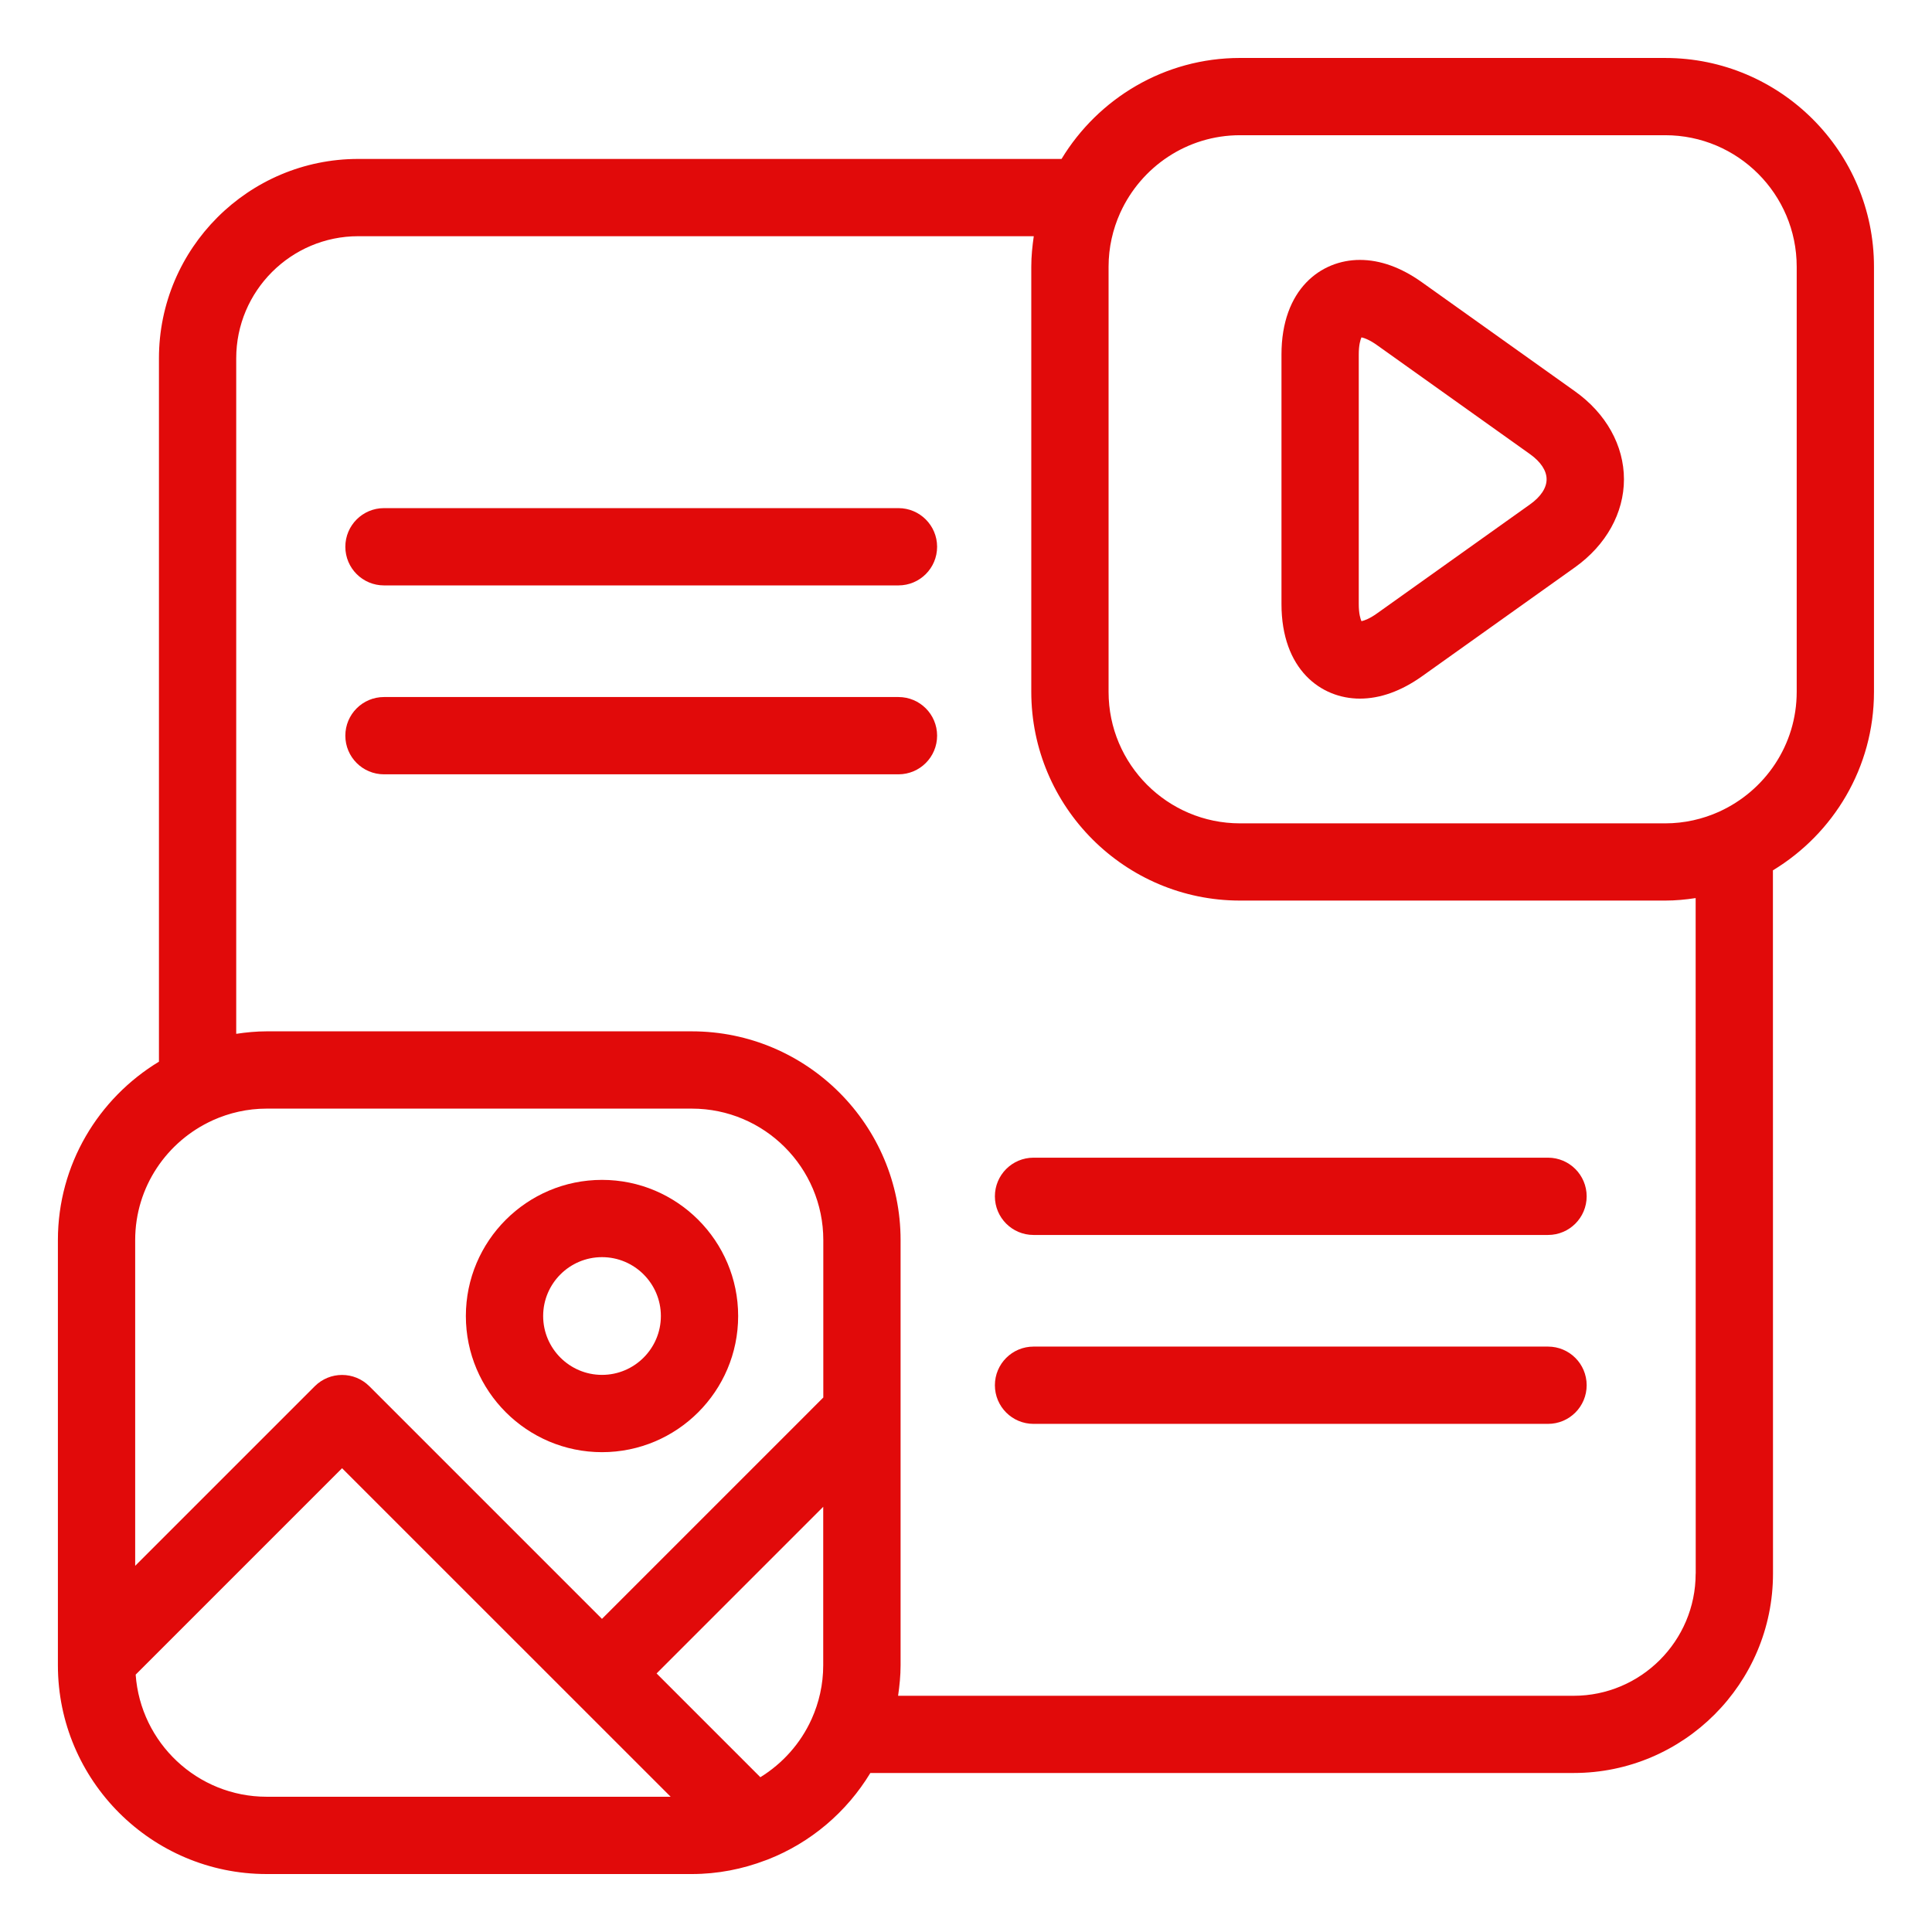<svg width="162" height="162" viewBox="0 0 162 162" fill="none" xmlns="http://www.w3.org/2000/svg">
<path d="M132.063 32.812L119.229 23.668C117.489 22.427 115.736 21.794 114.028 21.794C110.756 21.794 107.453 24.25 107.453 29.73V50.644C107.453 56.124 110.75 58.58 114.028 58.58C115.736 58.58 117.489 57.947 119.229 56.713L132.063 47.569C134.67 45.708 136.17 43.019 136.17 40.19C136.17 37.355 134.67 34.666 132.063 32.812V32.812ZM128.297 42.291L115.464 51.435C114.863 51.866 114.407 52.036 114.16 52.087C114.072 51.891 113.933 51.461 113.933 50.644V29.73C113.933 28.92 114.072 28.483 114.16 28.287C114.407 28.338 114.863 28.509 115.464 28.939L128.297 38.083C129.19 38.722 129.683 39.463 129.683 40.184C129.69 40.905 129.196 41.652 128.297 42.291Z" fill="#E10A0A"/>
<path d="M139.63 4.86H103.977C97.636 4.86 92.08 8.265 89.011 13.327H30.04C20.826 13.327 13.328 20.826 13.328 30.046V89.023C8.26 92.092 4.855 97.642 4.855 103.982V139.636C4.855 149.286 12.708 157.14 22.359 157.14H58.013C60.19 157.14 62.271 156.722 64.195 155.988C64.258 155.963 64.322 155.944 64.385 155.919C67.986 154.507 70.998 151.938 72.979 148.667H131.956C141.17 148.667 148.668 141.168 148.668 131.948L148.661 72.978C153.73 69.908 157.135 64.359 157.135 58.018V22.365C157.135 12.714 149.282 4.861 139.631 4.861L139.63 4.86ZM17.821 93.947C17.828 93.94 17.84 93.94 17.846 93.934C19.226 93.314 20.751 92.959 22.358 92.959H58.012C64.093 92.959 69.035 97.902 69.035 103.983V117.183L50.476 135.743L30.972 116.24C29.707 114.974 27.656 114.974 26.391 116.24L11.335 131.295V103.983C11.335 99.522 13.999 95.687 17.822 93.947L17.821 93.947ZM68.041 144.173C67.13 146.186 65.624 147.869 63.757 149.021L55.056 140.32L69.028 126.347V139.636C69.028 141.243 68.674 142.769 68.054 144.148C68.054 144.161 68.047 144.167 68.041 144.173ZM11.374 140.421L28.682 123.112L56.235 150.659H22.361C16.546 150.659 11.781 146.128 11.376 140.42L11.374 140.421ZM142.182 131.954C142.182 137.598 137.588 142.193 131.949 142.193H75.306C75.426 141.357 75.515 140.509 75.515 139.642V103.983C75.515 94.333 67.662 86.479 58.011 86.479H22.357C21.49 86.479 20.642 86.562 19.807 86.688V30.045C19.807 24.4 24.401 19.806 30.04 19.806H86.683C86.563 20.641 86.474 21.489 86.474 22.356V58.01C86.474 67.66 94.327 75.514 103.978 75.514H139.632C140.499 75.514 141.346 75.432 142.182 75.305L142.188 131.955L142.182 131.954ZM150.655 58.016C150.655 62.477 147.991 66.312 144.169 68.052C144.163 68.058 144.15 68.058 144.144 68.065C142.764 68.685 141.239 69.039 139.632 69.039H103.978C97.897 69.039 92.955 64.097 92.955 58.016V22.362C92.955 20.755 93.309 19.23 93.929 17.85C93.935 17.844 93.935 17.831 93.942 17.825C95.682 14.003 99.523 11.338 103.978 11.338H139.632C145.713 11.338 150.655 16.281 150.655 22.362L150.655 58.016Z" fill="#E10A0A"/>
<path d="M50.479 121.766C56.776 121.766 61.895 116.646 61.895 110.35C61.895 104.054 56.776 98.934 50.479 98.934C44.183 98.934 39.063 104.054 39.063 110.35C39.063 116.646 44.189 121.766 50.479 121.766ZM50.479 105.413C53.2 105.413 55.415 107.628 55.415 110.349C55.415 113.07 53.2 115.285 50.479 115.285C47.758 115.285 45.544 113.07 45.544 110.349C45.544 107.628 47.758 105.413 50.479 105.413Z" fill="#E10A0A"/>
<path d="M75.337 42.607H32.197C30.407 42.607 28.957 44.056 28.957 45.847C28.957 47.638 30.407 49.087 32.197 49.087H75.337C77.128 49.087 78.577 47.638 78.577 45.847C78.577 44.063 77.128 42.607 75.337 42.607Z" fill="#E10A0A"/>
<path d="M75.337 58.447H32.197C30.407 58.447 28.957 59.896 28.957 61.687C28.957 63.478 30.407 64.927 32.197 64.927H75.337C77.128 64.927 78.577 63.478 78.577 61.687C78.577 59.896 77.128 58.447 75.337 58.447Z" fill="#E10A0A"/>
<path d="M129.803 97.073H86.663C84.872 97.073 83.423 98.522 83.423 100.313C83.423 102.104 84.872 103.553 86.663 103.553H129.803C131.593 103.553 133.043 102.104 133.043 100.313C133.043 98.528 131.593 97.073 129.803 97.073Z" fill="#E10A0A"/>
<path d="M129.803 112.913H86.663C84.872 112.913 83.423 114.362 83.423 116.153C83.423 117.944 84.872 119.393 86.663 119.393H129.803C131.593 119.393 133.043 117.944 133.043 116.153C133.043 114.362 131.593 112.913 129.803 112.913Z" fill="#E10A0A"/>
</svg>
